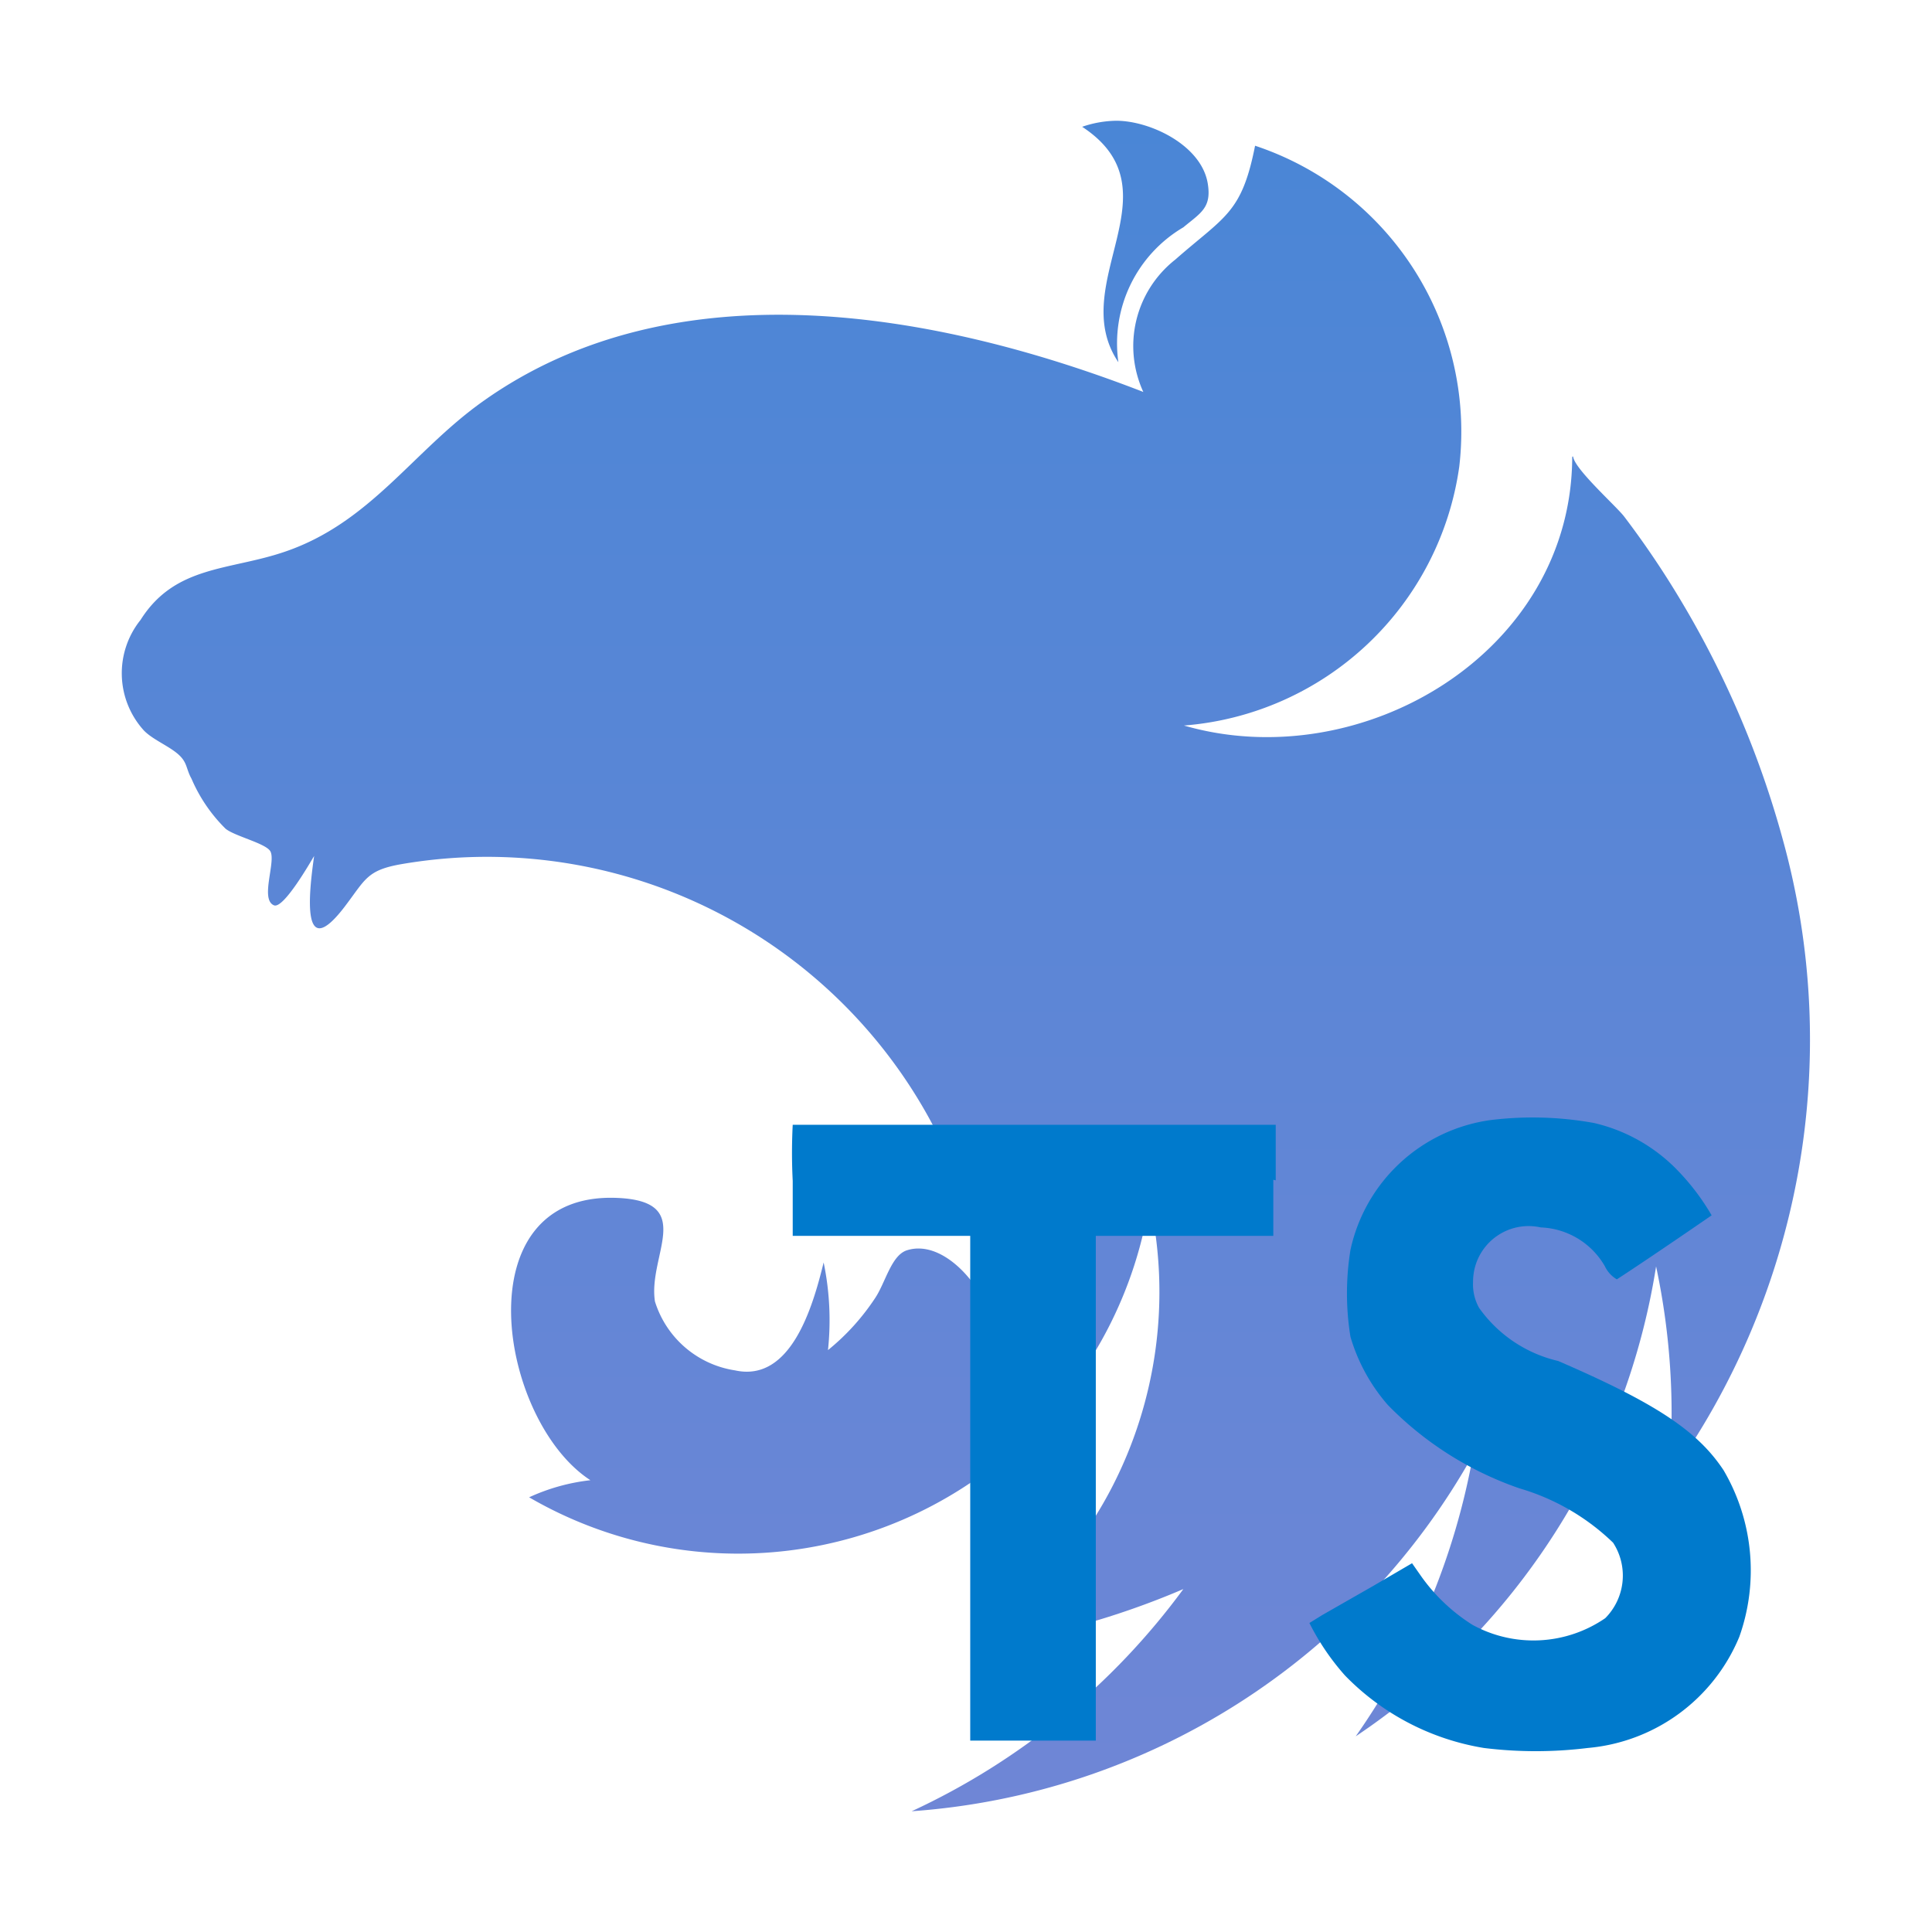 <svg xmlns="http://www.w3.org/2000/svg" xmlns:xlink="http://www.w3.org/1999/xlink" width="32" height="32" viewBox="0 0 32 32"><defs><linearGradient id="vscodeIconsFileTypeNestControllerTs0" x1="15.997" x2="15.997" y1="929" y2="957" gradientTransform="matrix(1 0 0 -1 0 959)" gradientUnits="userSpaceOnUse"><stop offset="0" stop-color="#6f86d6"/><stop offset="1" stop-color="#4a86d6"/></linearGradient></defs><path fill="url(#vscodeIconsFileTypeNestControllerTs0)" fill-rule="evenodd" d="M18.488 2a1.8 1.8 0 0 0-.564.1c1.611 1.058-.28 2.594.6 3.9A2.23 2.23 0 0 1 19.6 3.765c.285-.237.467-.322.406-.714C19.91 2.409 19.054 2 18.488 2m2.3.414c-.222 1.123-.5 1.164-1.323 1.887a1.82 1.82 0 0 0-.528 2.191c-3.4-1.32-7.758-2.118-10.953.166c-1.149.821-1.851 2-3.268 2.481c-.916.313-1.816.221-2.388 1.129a1.41 1.41 0 0 0 .056 1.832c.17.175.5.287.636.465c.079.1.077.2.152.333a2.6 2.6 0 0 0 .564.828c.146.121.652.239.738.368c.107.161-.173.8.062.9c.159.073.622-.744.667-.816c-.092.643-.213 1.784.51.834c.343-.451.364-.6.941-.7a8.36 8.36 0 0 1 9.739 7.506c-.108-.5-.761-1.3-1.369-1.11c-.259.08-.355.527-.525.786a3.8 3.8 0 0 1-.785.868a4.7 4.7 0 0 0-.072-1.452c-.182.748-.547 1.989-1.466 1.788a1.65 1.65 0 0 1-1.328-1.142c-.119-.76.684-1.651-.607-1.714c-2.59-.127-1.991 3.682-.462 4.675a3.3 3.3 0 0 0-1.015.283a6.893 6.893 0 0 0 10.276-4.911a7.05 7.05 0 0 1-.646 4.79a6.9 6.9 0 0 1-1.23 1.668c-.3.3-.894.63-1.089.941a13.4 13.4 0 0 0 3.525-.968A11.65 11.65 0 0 1 15.1 30a11.59 11.59 0 0 0 9.3-5.909a11.7 11.7 0 0 1-1.945 4.668a11.53 11.53 0 0 0 4.975-7.783a11.7 11.7 0 0 1 .209 3.5A12.42 12.42 0 0 0 29.53 13.91a15.8 15.8 0 0 0-1.689-3.962a15 15 0 0 0-.941-1.394c-.133-.173-.844-.806-.844-1q-.009.029-.015 0c0 3.266-3.5 5.311-6.431 4.463a5 5 0 0 0 4.56-4.288a4.99 4.99 0 0 0-3.381-5.315Z"/><path fill="#007acc" d="M26.4 18.6a2.8 2.8 0 0 1 1.41.81a3.8 3.8 0 0 1 .54.72s-1 .69-1.57 1.06a.5.5 0 0 1-.2-.22a1.28 1.28 0 0 0-1.06-.64a.92.92 0 0 0-1.1.7a1 1 0 0 0-.022.212a.8.8 0 0 0 .1.42a2.22 2.22 0 0 0 1.31.88c1.62.7 2.31 1.16 2.74 1.81a3.28 3.28 0 0 1 .26 2.76a3 3 0 0 1-2.51 1.84a7 7 0 0 1-1.72 0a4.14 4.14 0 0 1-2.3-1.2a4 4 0 0 1-.59-.87l.21-.13l.84-.48l.65-.38l.14.2a3 3 0 0 0 .86.82a2.1 2.1 0 0 0 2.2-.11a1 1 0 0 0 .13-1.25a3.74 3.74 0 0 0-1.55-.9a5.6 5.6 0 0 1-2.18-1.38a3 3 0 0 1-.62-1.13a4.5 4.5 0 0 1 0-1.44a2.76 2.76 0 0 1 2.32-2.15a5.7 5.7 0 0 1 1.712.048m-5.31.94v.93h-2.94v8.36h-2.08v-8.36h-2.94v-.91a9 9 0 0 1 0-.93h8v.92Z"/></svg>